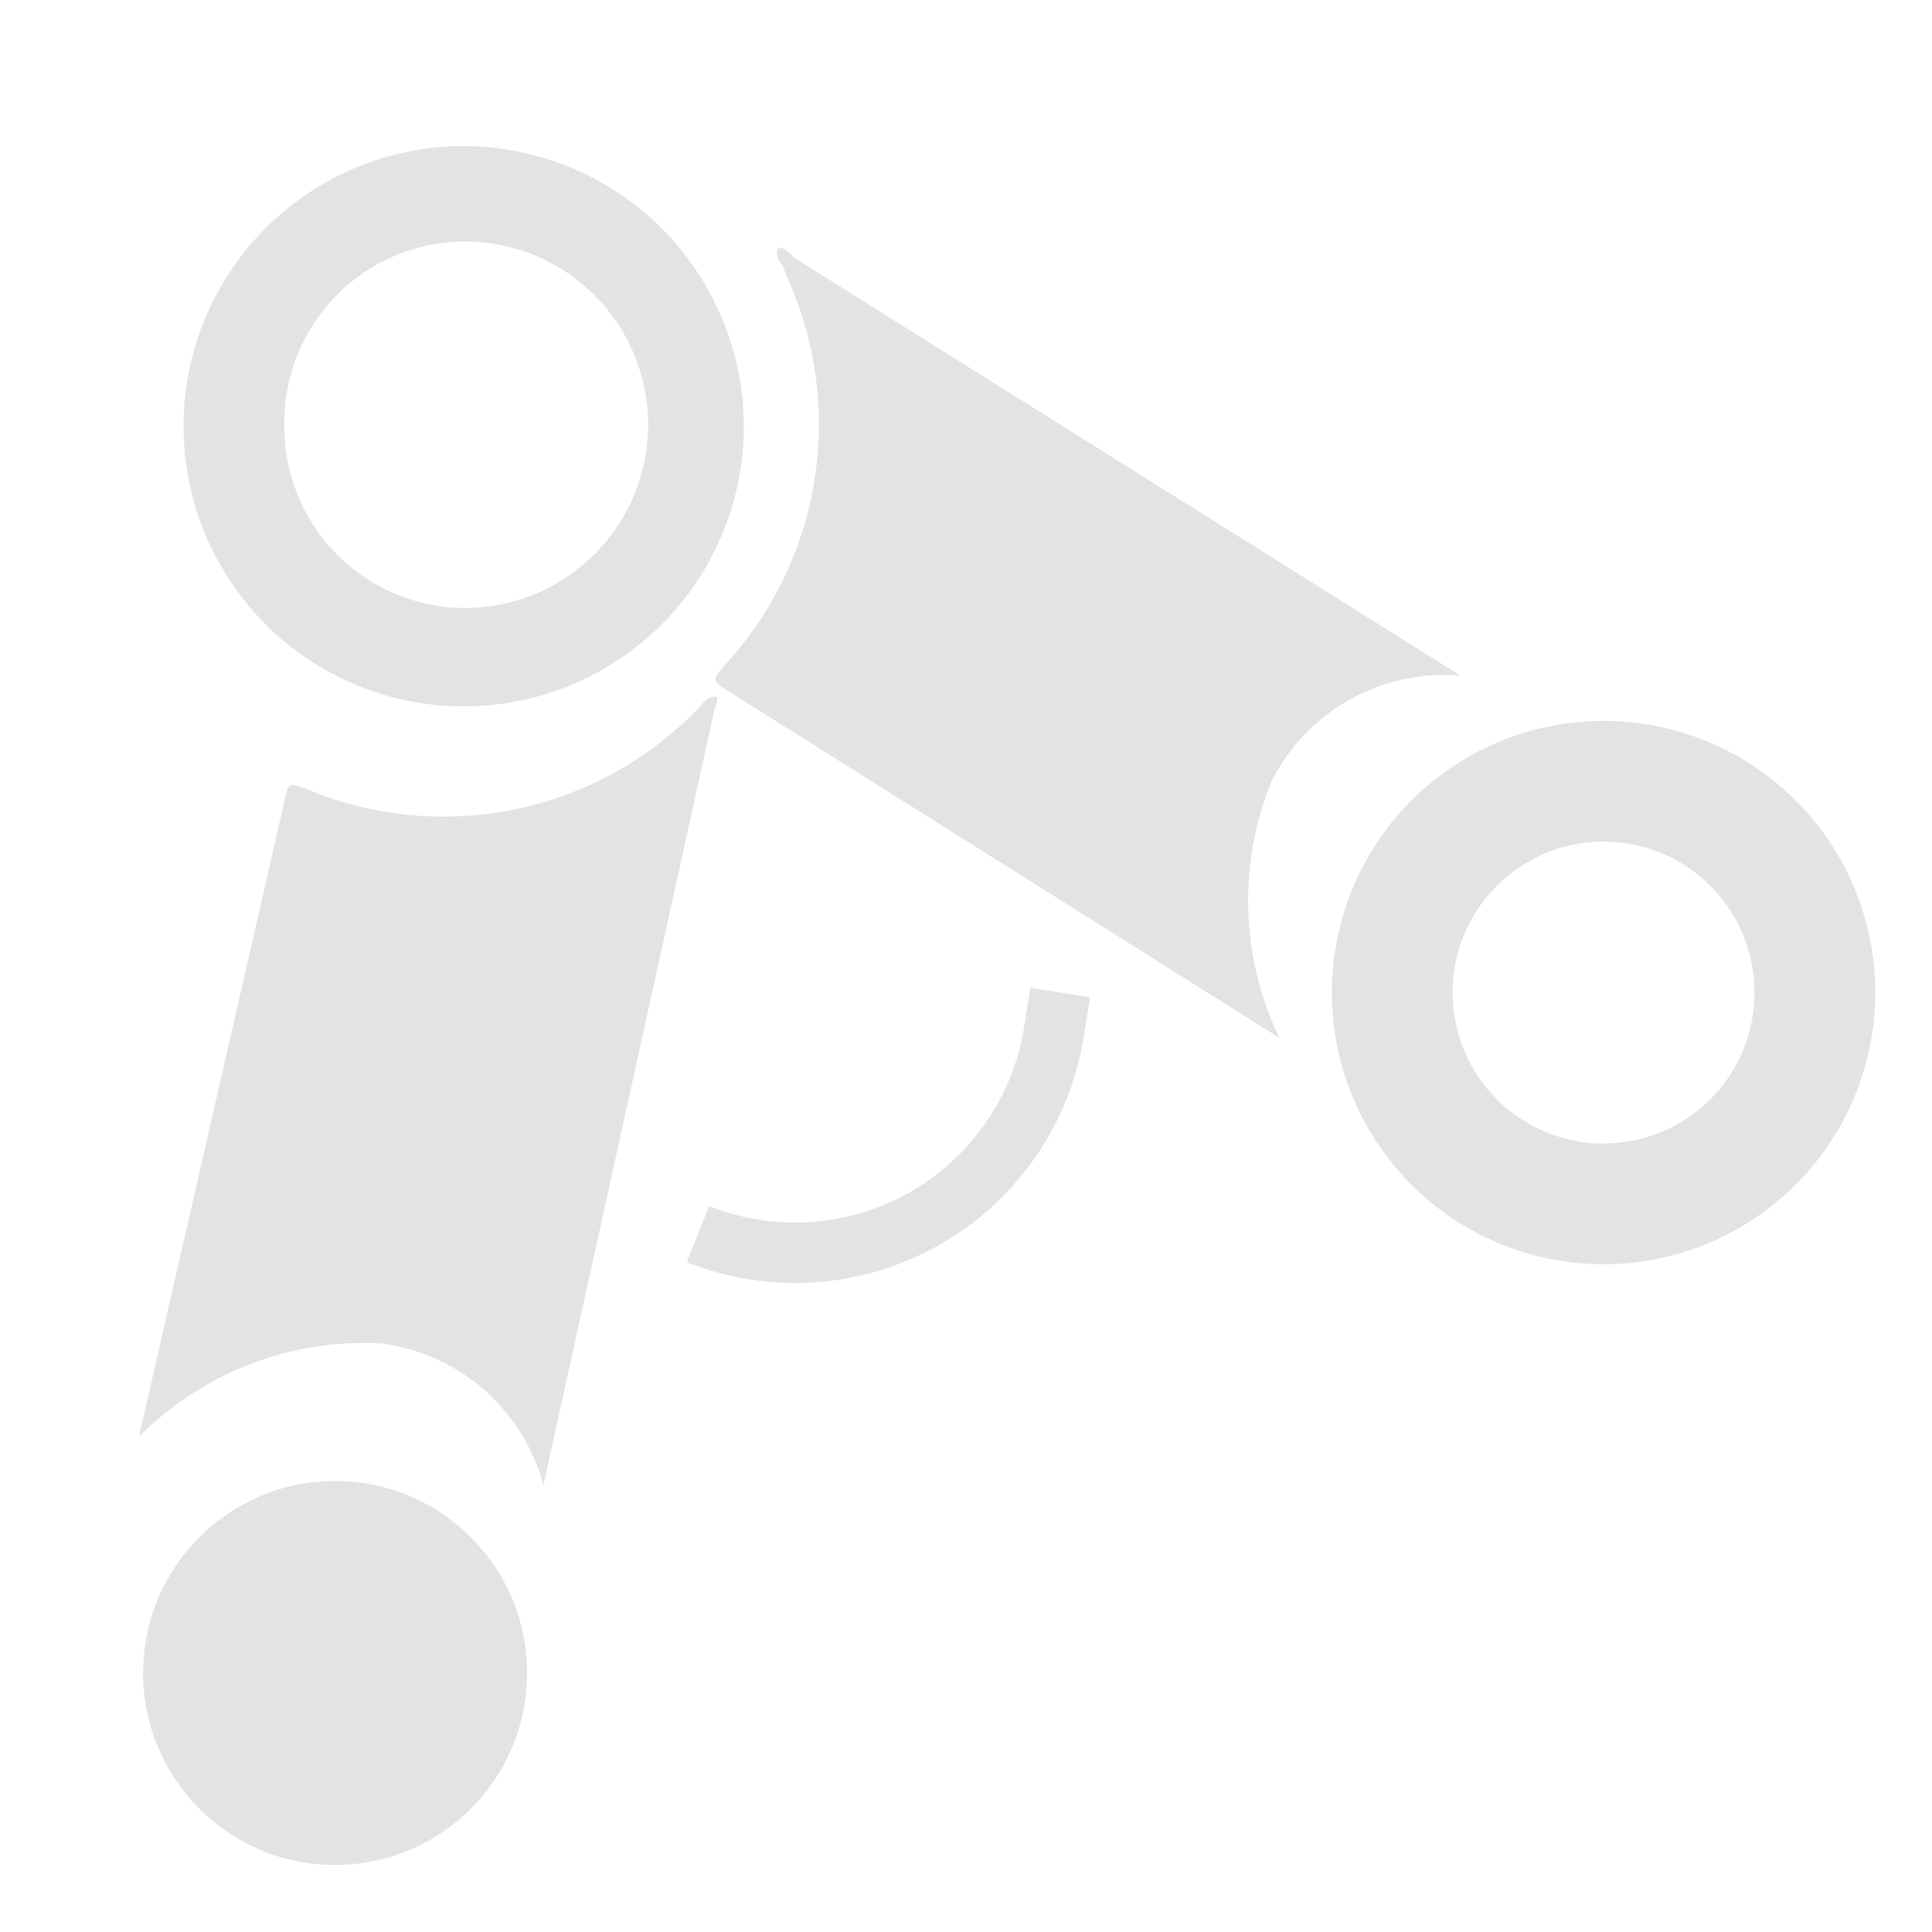 <svg id="Calque_1" data-name="Calque 1" xmlns="http://www.w3.org/2000/svg" viewBox="0 0 32 32"><defs><style>.cls-1{fill:#e3e3e3;}.cls-2{fill:none;stroke:#e3e3e3;stroke-miterlimit:10;}</style></defs><title>fk_l</title><path class="cls-1" d="M24.19,11.19a3.21,3.21,0,0,0-3.13,1.75,5.25,5.25,0,0,0,.13,4.25L12.1,11.47c-.32-.2-.32-.2-.07-.48A5.89,5.89,0,0,0,13,4.51c0-.11-.15-.21-.13-.35s.19,0,.27.1Z"/><path class="cls-1" d="M9,24.6a3.2,3.2,0,0,0-2.7-2.35,5.25,5.25,0,0,0-4,1.55L4.7,13.32c.07-.37.07-.37.43-.23a5.86,5.86,0,0,0,6.4-1.32c.09-.08.15-.21.29-.23s0,.19,0,.28Z"/><path class="cls-1" d="M12.32,7A4.64,4.64,0,1,1,7.68,2.42,4.65,4.65,0,0,1,12.32,7Zm-7.61.07a3,3,0,0,0,3,3A3,3,0,0,0,7.69,4,3,3,0,0,0,4.71,7.08Z"/><path class="cls-1" d="M26.56,13.94a2.5,2.5,0,1,1-2.5,2.5,2.5,2.5,0,0,1,2.5-2.5m0-2a4.5,4.5,0,1,0,4.5,4.5,4.5,4.5,0,0,0-4.5-4.5Z"/><circle class="cls-1" cx="5.55" cy="27.71" r="3.18"/><path class="cls-2" d="M11.56,20.44h0a4.34,4.34,0,0,0,5.89-3.31l.11-.69"/></svg>